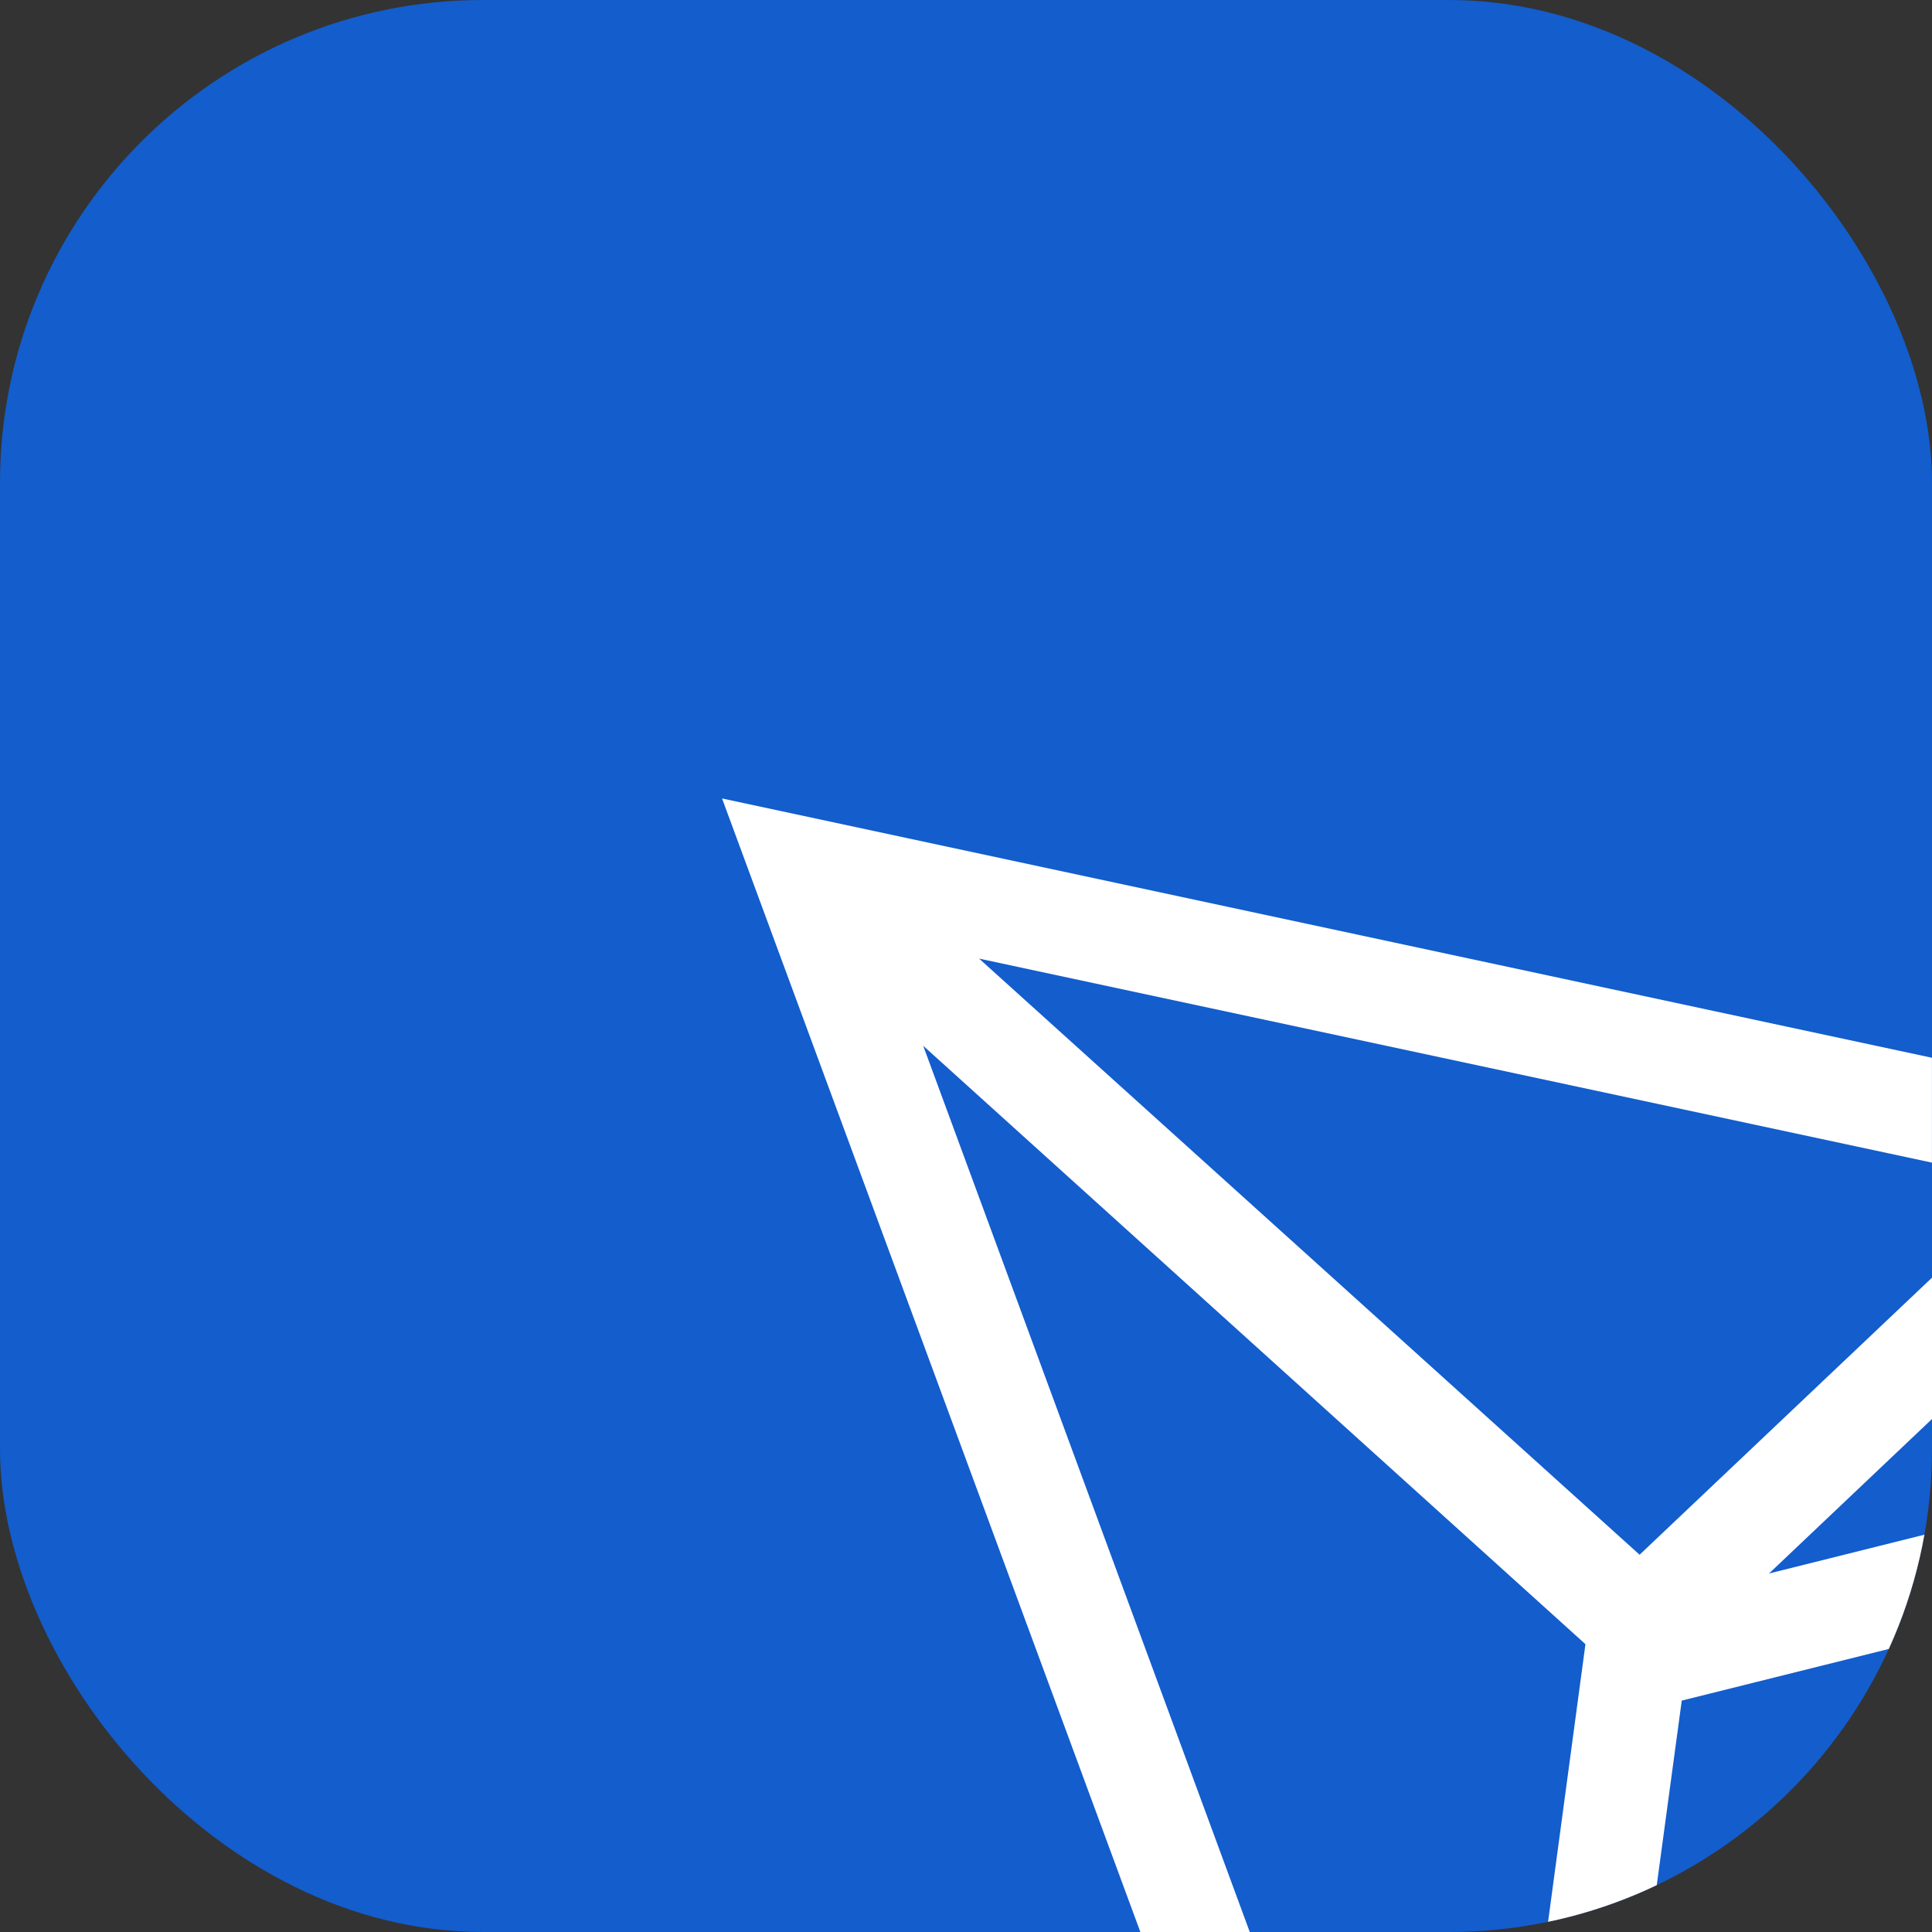 <svg width="40" height="40" viewBox="0 0 40 40" fill="none" xmlns="http://www.w3.org/2000/svg">
<rect x="0" y="0" width="40" height="40" fill="#333333" stroke="none"/>
<g clip-path="url(#clip0_1006_314358)">
<path d="M40 0H0V40H40V0Z" fill="#135DCD"/>
<path d="M39.999 21.9L14.949 16.531L23.61 40H25.875L19.114 21.652L32.825 34.041L32.023 40H34.17L34.819 35.209L40.023 33.911V31.729L36.625 32.578L40.023 29.357V26.431L33.946 32.189L20.271 19.847L39.999 24.071V21.9Z" fill="white"/>
</g>
<defs>
<clipPath id="clip0_1006_314358">
<rect width="40" height="40" rx="10" fill="white"/>
</clipPath>
</defs>
</svg>
